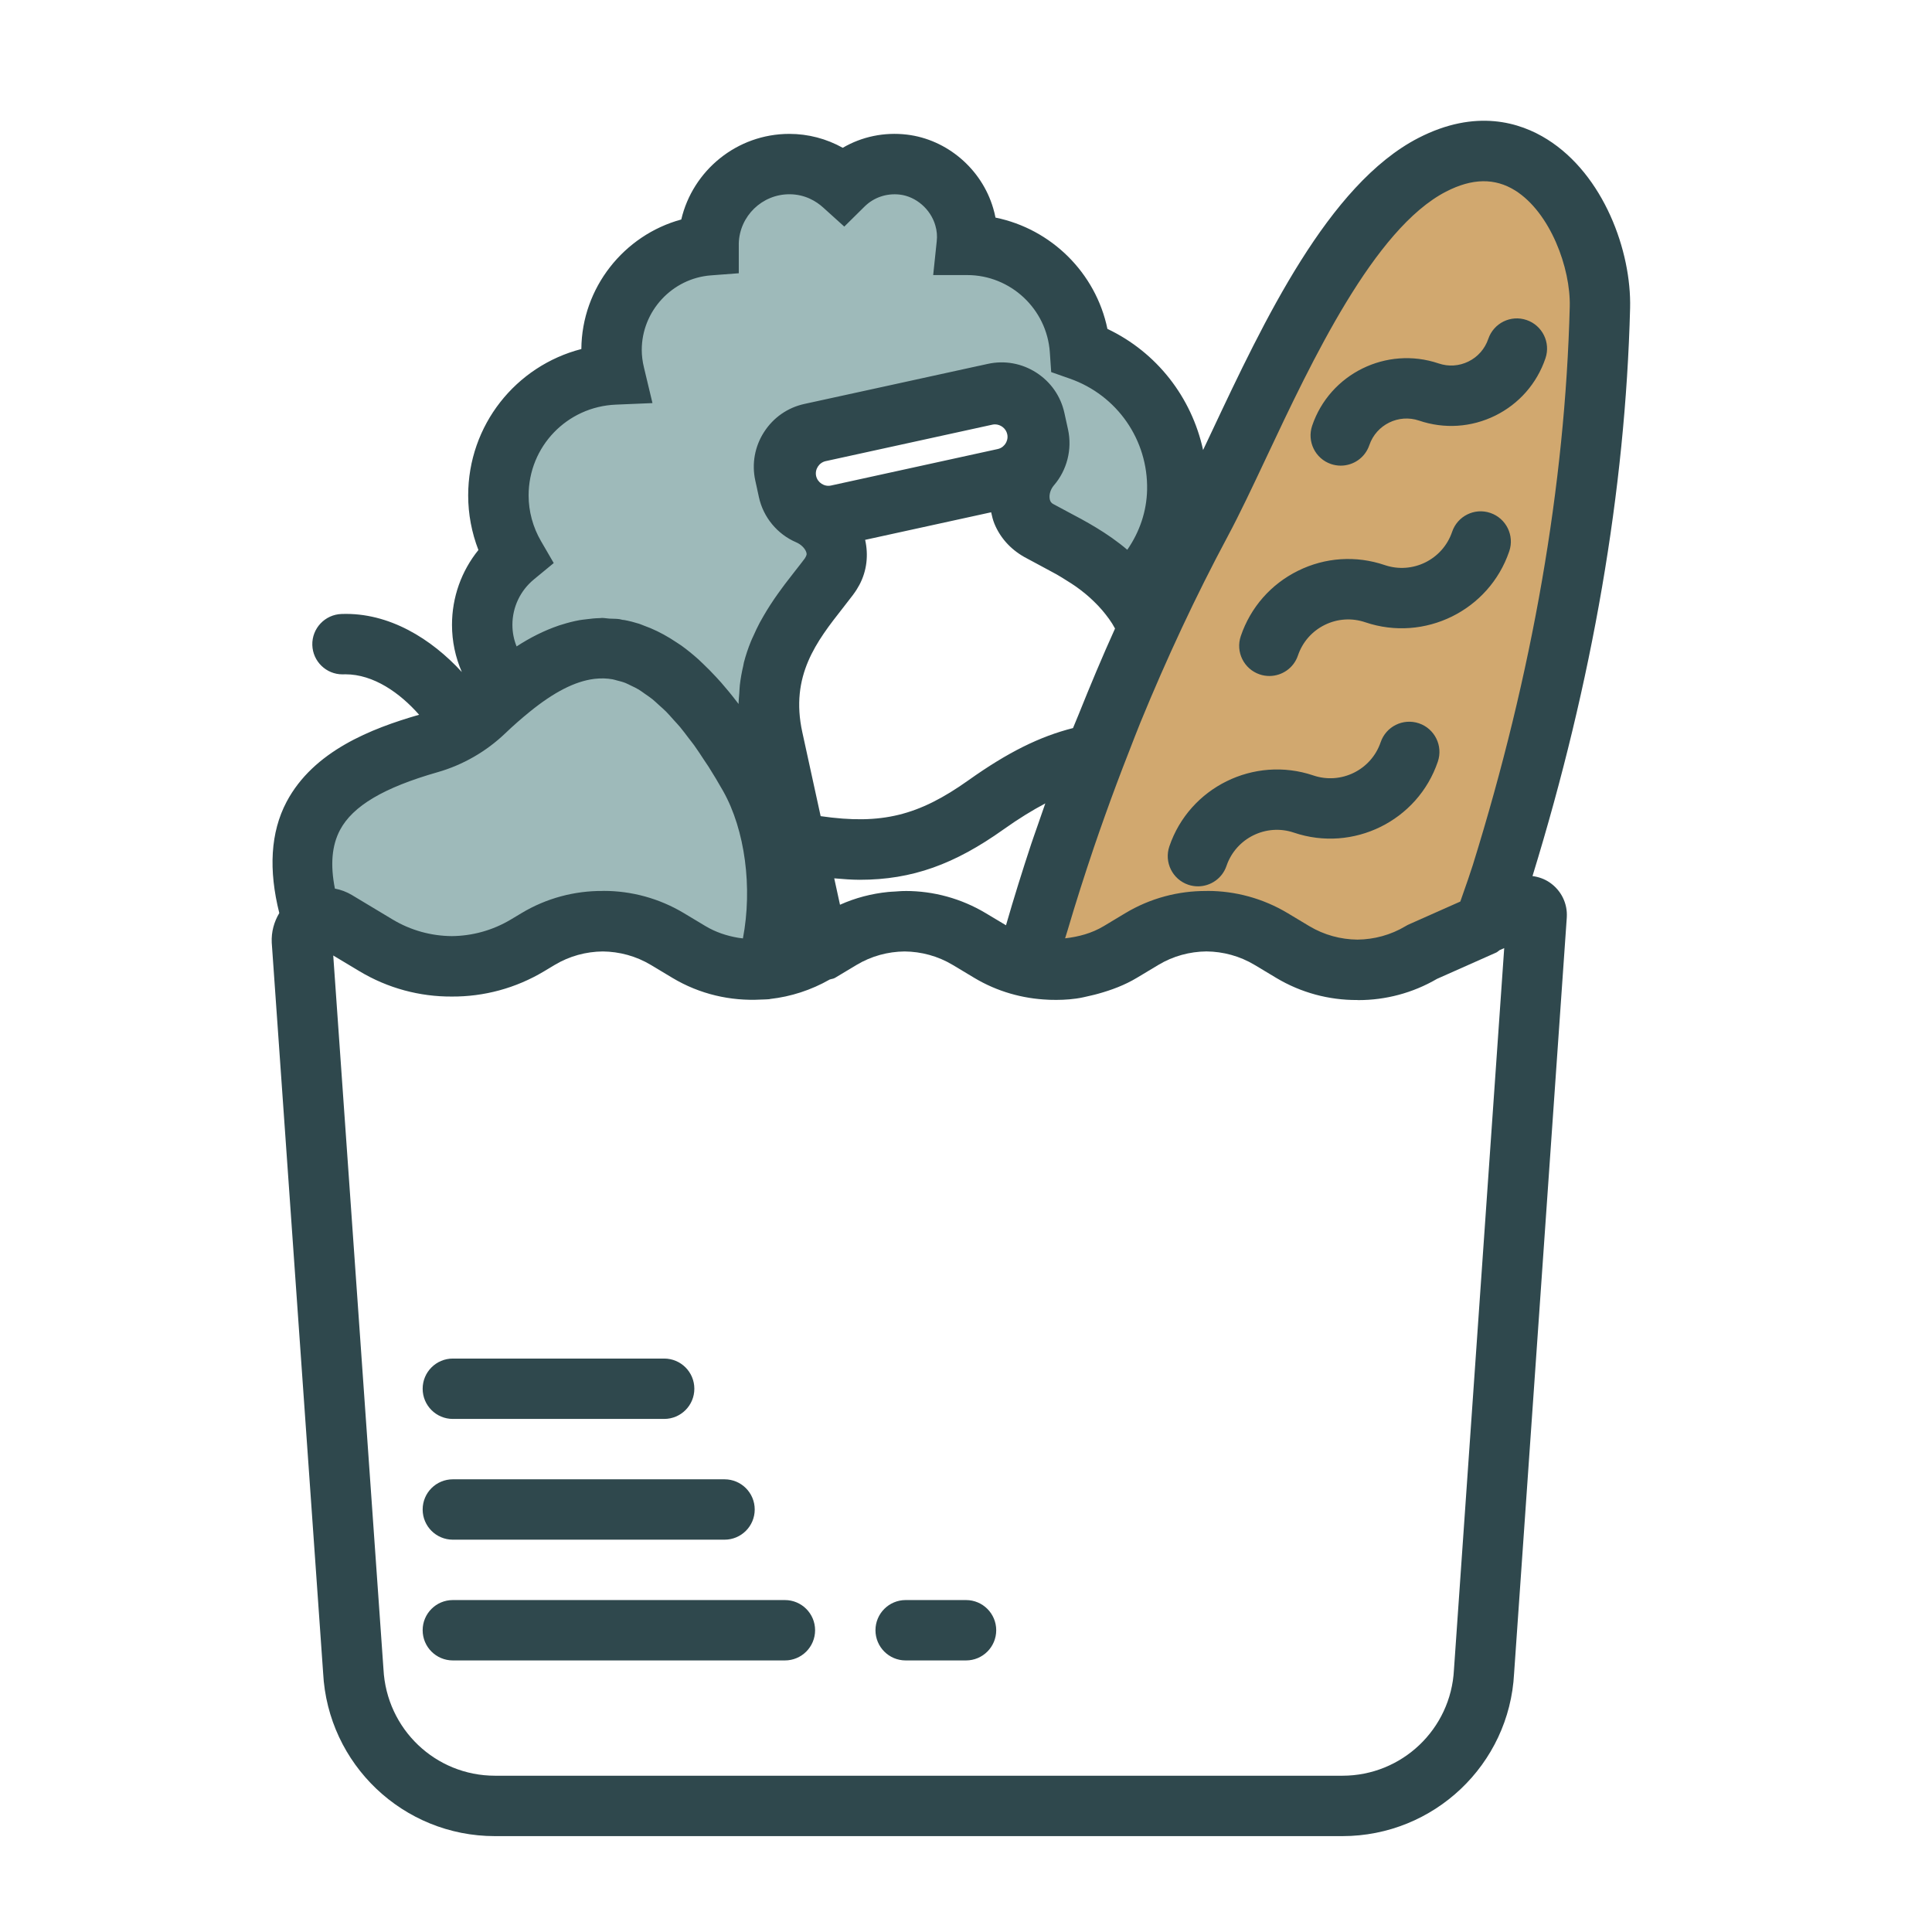 <?xml version="1.0" encoding="UTF-8"?>
<svg width="64px" height="64px" viewBox="0 0 64 64" version="1.1" xmlns="http://www.w3.org/2000/svg" xmlns:xlink="http://www.w3.org/1999/xlink">
    <title>F45D849D-F48E-4FE8-9AE9-760B330C502A</title>
    <g id="Site" stroke="none" stroke-width="1" fill="none" fill-rule="evenodd">
        <g id="icons" transform="translate(-360, -1037)">
            <g id="icon-all-other-food" transform="translate(360, 1037)">
                <rect id="Rectangle" x="0" y="0" width="64" height="64"></rect>
                <polygon id="Path-25" fill-opacity="0.7" fill="#BE8432" points="34.5 32 35.283 28.633 41.049 14.058 45.549 6.435 48.603 4.789 51.249 6.004 53.155 10.547 52.001 16.97 49.829 30.651 44.561 32.412 40.297 30.651"></polygon>
                <path d="M16.5,22.5 C16.172,20.961 16.007,20.191 16.007,20.191 C16.007,20.191 16.33,19.649 16.974,18.565 L16.5,15.076 L18.501,12.986 L20.501,11.399 L21.832,8.363 L24.748,6.004 L27.949,6.004 L30.434,5.48 L32.363,7.696 L36.167,11.399 L39.801,16.418 L37.404,19.665 L33.841,16.418 L34.5,14.394 L33.841,12.986 L26.475,14.394 L26.076,16.418 L27.904,18.565 L26.076,21.176 L25.001,25.386 L21.832,22.055 L18.922,21.573 L16.5,22.5 Z" id="Path-26" fill="#9EBABA"></path>
                <path d="M10.486,30.5 L9.884,27.61 C11,26.128 11.558,25.386 11.558,25.386 C11.558,25.386 12.919,24.698 15.64,23.32 L19.501,21.178 C21.389,22.042 22.444,22.473 22.667,22.473 C22.89,22.473 23.95,24.185 25.848,27.61 L25.848,32 L22.667,31.407 L20.146,30.5 L16.007,32 L10.486,30.5 Z" id="Path-27" fill="#9EBABA"></path>
                <path d="M51.336,29.234 C51.162,29.115 50.966,29.047 50.766,29.021 C52.753,22.564 53.843,16.238 53.999,10.213 C54.048,8.318 53.122,5.788 51.255,4.617 C50.359,4.054 48.891,3.59 46.985,4.571 C43.998,6.112 41.862,10.645 40.146,14.289 C40.047,14.499 39.95,14.704 39.854,14.907 C39.475,13.164 38.323,11.673 36.685,10.895 C36.299,9.039 34.827,7.585 32.977,7.208 C32.957,7.104 32.932,7.002 32.901,6.899 C32.52,5.597 31.371,4.617 30.042,4.459 C29.293,4.37 28.551,4.525 27.917,4.896 C27.377,4.595 26.771,4.435 26.149,4.435 C24.41,4.435 22.949,5.648 22.568,7.271 C20.667,7.789 19.273,9.534 19.258,11.562 C17.089,12.122 15.509,14.082 15.509,16.413 C15.509,17.031 15.625,17.643 15.848,18.22 C15.285,18.915 14.973,19.785 14.973,20.698 C14.973,21.246 15.086,21.774 15.299,22.262 C14.3,21.172 12.894,20.281 11.315,20.339 C10.763,20.357 10.329,20.818 10.346,21.37 C10.363,21.911 10.807,22.339 11.345,22.339 C11.379,22.34 11.41,22.337 11.442,22.337 C12.379,22.337 13.25,22.957 13.884,23.677 C12.298,24.134 10.386,24.878 9.494,26.56 C8.957,27.575 8.894,28.82 9.252,30.246 C9.079,30.535 8.984,30.871 9.002,31.229 L10.704,55.416 C10.859,58.449 13.359,60.824 16.395,60.824 L44.466,60.824 C47.502,60.824 50.002,58.449 50.156,55.434 L51.901,30.406 C51.901,30.4 51.902,30.394 51.902,30.388 C51.93,29.927 51.717,29.496 51.336,29.234 L51.336,29.234 L51.336,29.234 L51.336,29.234 L51.336,29.234 L51.336,29.234 Z M39.362,29.308 C39.468,29.344 39.577,29.361 39.683,29.361 C40.1,29.361 40.489,29.099 40.63,28.682 C40.943,27.764 41.944,27.271 42.862,27.582 C44.824,28.246 46.965,27.193 47.63,25.23 C47.808,24.708 47.528,24.139 47.005,23.961 C46.48,23.784 45.914,24.064 45.736,24.587 C45.424,25.506 44.423,25.999 43.504,25.687 C41.545,25.026 39.402,26.077 38.736,28.039 C38.559,28.561 38.839,29.13 39.362,29.308 L39.362,29.308 L39.362,29.308 L39.362,29.308 L39.362,29.308 L39.362,29.308 Z M41.728,22.34 C41.834,22.376 41.943,22.393 42.049,22.393 C42.466,22.393 42.855,22.131 42.996,21.714 C43.147,21.269 43.462,20.909 43.884,20.701 C44.306,20.493 44.783,20.463 45.228,20.614 C47.19,21.278 49.33,20.225 49.996,18.261 C50.174,17.739 49.893,17.17 49.371,16.992 C48.848,16.812 48.28,17.095 48.103,17.618 C47.791,18.538 46.792,19.031 45.871,18.719 C44.919,18.396 43.9,18.462 43,18.907 C42.1,19.351 41.426,20.12 41.103,21.071 C40.924,21.594 41.205,22.162 41.728,22.34 L41.728,22.34 L41.728,22.34 L41.728,22.34 L41.728,22.34 L41.728,22.34 Z M44.092,15.372 C44.199,15.408 44.307,15.425 44.414,15.425 C44.831,15.425 45.22,15.163 45.361,14.746 C45.591,14.068 46.332,13.703 47.009,13.933 C47.844,14.216 48.739,14.158 49.53,13.769 C50.32,13.379 50.911,12.705 51.195,11.87 C51.373,11.348 51.093,10.779 50.57,10.601 C50.045,10.422 49.479,10.704 49.301,11.227 C49.189,11.556 48.956,11.822 48.645,11.975 C48.334,12.128 47.982,12.151 47.652,12.038 C45.93,11.457 44.051,12.381 43.467,14.102 C43.29,14.626 43.569,15.194 44.092,15.372 L44.092,15.372 L44.092,15.372 L44.092,15.372 L44.092,15.372 L44.092,15.372 Z M40.67,17.767 C41.066,17.028 41.498,16.112 41.955,15.141 C43.458,11.949 45.518,7.578 47.901,6.348 C48.771,5.9 49.52,5.891 50.192,6.31 C51.351,7.038 52.033,8.875 52,10.161 C51.847,16.073 50.767,22.295 48.789,28.655 C48.724,28.864 48.58,29.286 48.375,29.865 L46.671,30.622 C46.634,30.639 46.598,30.657 46.563,30.679 C46.071,30.974 45.519,31.12 44.967,31.126 C44.415,31.12 43.864,30.974 43.372,30.679 L42.659,30.251 C41.839,29.759 40.92,29.513 40.001,29.513 C39.99,29.513 39.979,29.515 39.967,29.515 C39.037,29.509 38.105,29.752 37.275,30.251 L36.563,30.679 C36.166,30.917 35.727,31.033 35.283,31.083 C35.308,30.996 35.337,30.911 35.363,30.825 C35.637,29.894 35.931,28.976 36.239,28.065 C36.356,27.719 36.478,27.375 36.6,27.032 C36.857,26.309 37.126,25.595 37.404,24.886 C37.528,24.569 37.649,24.249 37.777,23.935 C38.649,21.808 39.611,19.745 40.67,17.767 L40.67,17.767 L40.67,17.767 L40.67,17.767 L40.67,17.767 L40.67,17.767 Z M27.922,20.139 C28.039,19.989 28.153,19.843 28.261,19.701 C28.261,19.699 28.262,19.698 28.263,19.697 C28.342,19.592 28.411,19.483 28.469,19.374 C28.715,18.911 28.773,18.391 28.659,17.883 L32.833,16.97 C32.861,17.098 32.891,17.225 32.939,17.343 C33.126,17.801 33.46,18.182 33.925,18.448 C34.077,18.532 34.236,18.616 34.4,18.703 C34.535,18.774 34.67,18.848 34.806,18.922 C34.871,18.957 34.937,18.992 35.002,19.028 C35.121,19.095 35.236,19.169 35.352,19.242 C35.451,19.303 35.549,19.366 35.645,19.433 C35.756,19.51 35.862,19.595 35.968,19.681 C36.061,19.757 36.15,19.84 36.238,19.925 C36.333,20.018 36.427,20.113 36.514,20.217 C36.668,20.401 36.816,20.592 36.937,20.821 C36.513,21.757 36.114,22.712 35.728,23.675 C35.668,23.824 35.604,23.969 35.545,24.118 C34.449,24.396 33.39,24.916 32.082,25.847 C30.434,27.018 29.207,27.329 27.185,27.036 L26.578,24.257 C26.166,22.378 27.059,21.24 27.922,20.139 L27.922,20.139 L27.922,20.139 L27.922,20.139 L27.922,20.139 L27.922,20.139 Z M32.881,14.066 C32.907,14.061 32.933,14.058 32.959,14.058 C33.148,14.058 33.325,14.193 33.366,14.383 C33.398,14.527 33.344,14.64 33.308,14.695 C33.273,14.749 33.194,14.844 33.051,14.875 L27.527,16.084 C27.307,16.132 27.083,15.986 27.035,15.768 C26.987,15.549 27.132,15.324 27.351,15.276 L30.286,14.634 L32.881,14.066 L32.881,14.066 L32.881,14.066 L32.881,14.066 L32.881,14.066 L32.881,14.066 Z M29.649,29.533 C29.573,29.538 29.496,29.54 29.42,29.548 C28.875,29.603 28.337,29.741 27.826,29.971 L27.635,29.096 C27.923,29.12 28.21,29.144 28.479,29.144 C30.223,29.144 31.627,28.625 33.241,27.477 C33.749,27.115 34.199,26.841 34.627,26.614 C34.535,26.875 34.444,27.135 34.355,27.397 C34.291,27.585 34.222,27.77 34.16,27.959 C33.866,28.849 33.586,29.746 33.325,30.651 L32.66,30.253 C31.84,29.761 30.921,29.515 30.002,29.515 C29.99,29.515 29.977,29.517 29.965,29.517 C29.859,29.515 29.754,29.527 29.649,29.533 L29.649,29.533 L29.649,29.533 L29.649,29.533 L29.649,29.533 L29.649,29.533 Z M17.688,19.192 L18.343,18.652 L17.918,17.919 C17.652,17.459 17.511,16.939 17.511,16.413 C17.511,14.793 18.78,13.472 20.4,13.404 L21.614,13.353 L21.331,12.171 C21.283,11.973 21.259,11.778 21.259,11.593 C21.259,10.305 22.265,9.22 23.549,9.122 L24.473,9.052 L24.473,8.057 C24.502,7.158 25.243,6.435 26.15,6.435 C26.672,6.435 27.046,6.673 27.267,6.873 L27.968,7.506 L28.64,6.842 C28.948,6.538 29.371,6.396 29.807,6.446 C30.343,6.509 30.827,6.927 30.983,7.464 C31.036,7.644 31.051,7.818 31.03,7.995 L30.913,9.112 L32.039,9.112 C33.476,9.112 34.678,10.235 34.777,11.669 L34.822,12.326 L35.443,12.544 C37.006,13.093 38.034,14.572 37.999,16.227 C37.984,16.934 37.756,17.615 37.343,18.212 C36.674,17.644 35.953,17.261 35.347,16.942 C35.19,16.859 35.038,16.779 34.885,16.694 C34.842,16.67 34.79,16.628 34.772,16.523 C34.748,16.379 34.802,16.206 34.911,16.079 C35.347,15.573 35.522,14.883 35.381,14.232 L35.26,13.681 C35.139,13.125 34.807,12.65 34.327,12.342 C33.848,12.035 33.278,11.932 32.723,12.054 L32.455,12.113 C32.452,12.114 32.449,12.113 32.446,12.114 L29.511,12.756 L26.647,13.381 C26.092,13.502 25.617,13.833 25.309,14.314 C25.001,14.793 24.899,15.364 25.02,15.919 L25.08,16.191 L25.08,16.194 C25.08,16.195 25.081,16.196 25.081,16.198 L25.14,16.469 C25.285,17.135 25.748,17.696 26.377,17.966 C26.533,18.033 26.663,18.16 26.708,18.289 C26.734,18.363 26.719,18.401 26.661,18.497 C26.661,18.497 26.661,18.497 26.661,18.498 C26.562,18.631 26.455,18.766 26.346,18.905 C26.236,19.045 26.122,19.192 26.006,19.344 C25.967,19.395 25.93,19.448 25.891,19.5 C25.808,19.613 25.725,19.728 25.643,19.848 C25.598,19.913 25.555,19.98 25.511,20.048 C25.435,20.165 25.362,20.286 25.29,20.41 C25.248,20.482 25.207,20.553 25.167,20.628 C25.092,20.768 25.024,20.915 24.957,21.065 C24.928,21.129 24.897,21.19 24.871,21.257 C24.783,21.475 24.705,21.703 24.643,21.943 C24.633,21.981 24.629,22.022 24.62,22.061 C24.572,22.265 24.533,22.476 24.508,22.696 C24.498,22.784 24.496,22.876 24.49,22.967 C24.482,23.085 24.467,23.197 24.467,23.32 C24.463,23.315 24.459,23.31 24.455,23.305 C24.441,23.287 24.427,23.271 24.414,23.253 C24.24,23.024 24.066,22.813 23.891,22.613 C23.836,22.55 23.78,22.489 23.724,22.429 C23.577,22.27 23.43,22.121 23.282,21.981 C23.234,21.936 23.186,21.887 23.137,21.843 C22.95,21.676 22.762,21.523 22.573,21.387 C22.52,21.349 22.466,21.317 22.413,21.281 C22.271,21.186 22.129,21.098 21.985,21.02 C21.915,20.982 21.846,20.945 21.775,20.911 C21.626,20.838 21.476,20.776 21.325,20.722 C21.275,20.704 21.225,20.68 21.175,20.664 C21.011,20.612 20.846,20.57 20.68,20.539 C20.661,20.535 20.642,20.537 20.623,20.534 C20.589,20.528 20.556,20.515 20.522,20.51 C20.406,20.493 20.296,20.5 20.182,20.492 C20.102,20.487 20.023,20.47 19.943,20.47 C19.919,20.47 19.894,20.476 19.869,20.476 C19.714,20.478 19.564,20.496 19.413,20.515 C19.338,20.525 19.263,20.531 19.188,20.545 C18.991,20.581 18.8,20.631 18.611,20.691 C18.582,20.7 18.554,20.707 18.525,20.717 C18.027,20.886 17.555,21.125 17.113,21.414 C17.022,21.189 16.974,20.947 16.974,20.698 C16.975,20.113 17.235,19.564 17.688,19.192 L17.688,19.192 L17.688,19.192 L17.688,19.192 L17.688,19.192 L17.688,19.192 Z M11.263,27.495 C11.686,26.698 12.713,26.09 14.496,25.58 C15.33,25.342 16.104,24.897 16.732,24.297 C17.017,24.024 17.284,23.793 17.542,23.583 C18.348,22.928 19.043,22.572 19.672,22.491 C19.686,22.489 19.7,22.487 19.714,22.486 C19.913,22.464 20.106,22.47 20.293,22.503 C20.342,22.512 20.392,22.529 20.442,22.542 C20.535,22.565 20.627,22.588 20.72,22.625 C20.78,22.648 20.84,22.683 20.901,22.711 C20.988,22.753 21.074,22.791 21.161,22.844 C21.229,22.885 21.297,22.938 21.365,22.985 C21.446,23.042 21.527,23.094 21.609,23.16 C21.685,23.221 21.761,23.295 21.837,23.364 C21.913,23.433 21.989,23.496 22.065,23.573 C22.149,23.658 22.234,23.757 22.319,23.852 C22.388,23.929 22.457,24 22.527,24.083 C22.622,24.197 22.718,24.327 22.814,24.453 C22.875,24.533 22.935,24.605 22.996,24.69 C23.105,24.842 23.215,25.011 23.325,25.179 C23.373,25.253 23.422,25.319 23.47,25.395 C23.629,25.646 23.789,25.913 23.95,26.197 C24.686,27.496 24.93,29.415 24.61,31.086 C24.557,31.081 24.505,31.073 24.452,31.065 C24.071,31 23.704,30.878 23.37,30.678 L22.657,30.25 C21.837,29.758 20.918,29.512 19.999,29.512 C19.988,29.512 19.977,29.514 19.965,29.514 C19.035,29.508 18.103,29.751 17.273,30.25 L16.926,30.458 C16.321,30.821 15.643,31.004 14.965,31.01 C14.286,31.004 13.609,30.822 13.004,30.458 L11.659,29.65 C11.659,29.65 11.658,29.65 11.658,29.649 C11.481,29.544 11.29,29.472 11.094,29.436 C10.937,28.645 10.993,28.005 11.263,27.495 L11.263,27.495 L11.263,27.495 L11.263,27.495 L11.263,27.495 L11.263,27.495 Z M48.164,55.313 C48.063,57.281 46.44,58.823 44.47,58.823 L16.398,58.823 C14.427,58.823 12.805,57.281 12.703,55.294 L11.039,31.652 L11.909,32.174 C12.852,32.74 13.911,33.018 14.967,33.012 C16.024,33.018 17.082,32.74 18.025,32.174 L18.372,31.966 C18.864,31.67 19.415,31.524 19.967,31.518 C20.519,31.524 21.07,31.67 21.563,31.966 L22.276,32.394 C23.178,32.935 24.2,33.167 25.21,33.112 C25.3,33.108 25.39,33.108 25.481,33.1 C25.492,33.099 25.502,33.093 25.514,33.092 C26.197,33.015 26.867,32.8 27.485,32.448 C27.543,32.427 27.605,32.426 27.659,32.394 L28.372,31.966 C28.864,31.67 29.415,31.524 29.967,31.518 C30.519,31.524 31.07,31.67 31.563,31.966 L32.276,32.394 C33.033,32.847 33.875,33.082 34.722,33.117 C34.739,33.118 34.757,33.12 34.774,33.12 C35.066,33.129 35.358,33.12 35.648,33.079 C35.814,33.058 35.975,33.016 36.138,32.979 C36.217,32.96 36.296,32.943 36.374,32.92 C36.818,32.797 37.253,32.636 37.658,32.393 L38.371,31.965 C38.863,31.669 39.414,31.523 39.966,31.517 C40.518,31.523 41.069,31.669 41.562,31.965 L42.275,32.393 C43.101,32.888 44.028,33.131 44.954,33.127 C44.969,33.127 44.985,33.13 45,33.13 C45.898,33.13 46.797,32.896 47.603,32.426 L49.565,31.554 C49.607,31.535 49.637,31.499 49.676,31.475 L49.829,31.407 L48.164,55.313 L48.164,55.313 L48.164,55.313 L48.164,55.313 L48.164,55.313 L48.164,55.313 Z M15.001,47.004 L22.001,47.004 C22.553,47.004 23.001,46.557 23.001,46.004 C23.001,45.451 22.553,45.004 22.001,45.004 L15.001,45.004 C14.449,45.004 14.001,45.451 14.001,46.004 C14.001,46.557 14.449,47.004 15.001,47.004 L15.001,47.004 L15.001,47.004 L15.001,47.004 L15.001,47.004 L15.001,47.004 Z M15.001,51.004 L24.001,51.004 C24.553,51.004 25.001,50.557 25.001,50.004 C25.001,49.451 24.553,49.004 24.001,49.004 L15.001,49.004 C14.449,49.004 14.001,49.451 14.001,50.004 C14.001,50.557 14.449,51.004 15.001,51.004 L15.001,51.004 L15.001,51.004 L15.001,51.004 L15.001,51.004 L15.001,51.004 Z M26.001,53.004 L15.001,53.004 C14.449,53.004 14.001,53.451 14.001,54.004 C14.001,54.557 14.449,55.004 15.001,55.004 L26.001,55.004 C26.553,55.004 27.001,54.557 27.001,54.004 C27.001,53.451 26.553,53.004 26.001,53.004 L26.001,53.004 L26.001,53.004 L26.001,53.004 L26.001,53.004 L26.001,53.004 Z M32.001,53.004 L30.001,53.004 C29.449,53.004 29.001,53.451 29.001,54.004 C29.001,54.557 29.449,55.004 30.001,55.004 L32.001,55.004 C32.553,55.004 33.001,54.557 33.001,54.004 C33.001,53.451 32.553,53.004 32.001,53.004 L32.001,53.004 L32.001,53.004 L32.001,53.004 L32.001,53.004 L32.001,53.004 Z" id="groceries" fill="#2F484D"></path>
            </g>
        </g>
    </g>
</svg>